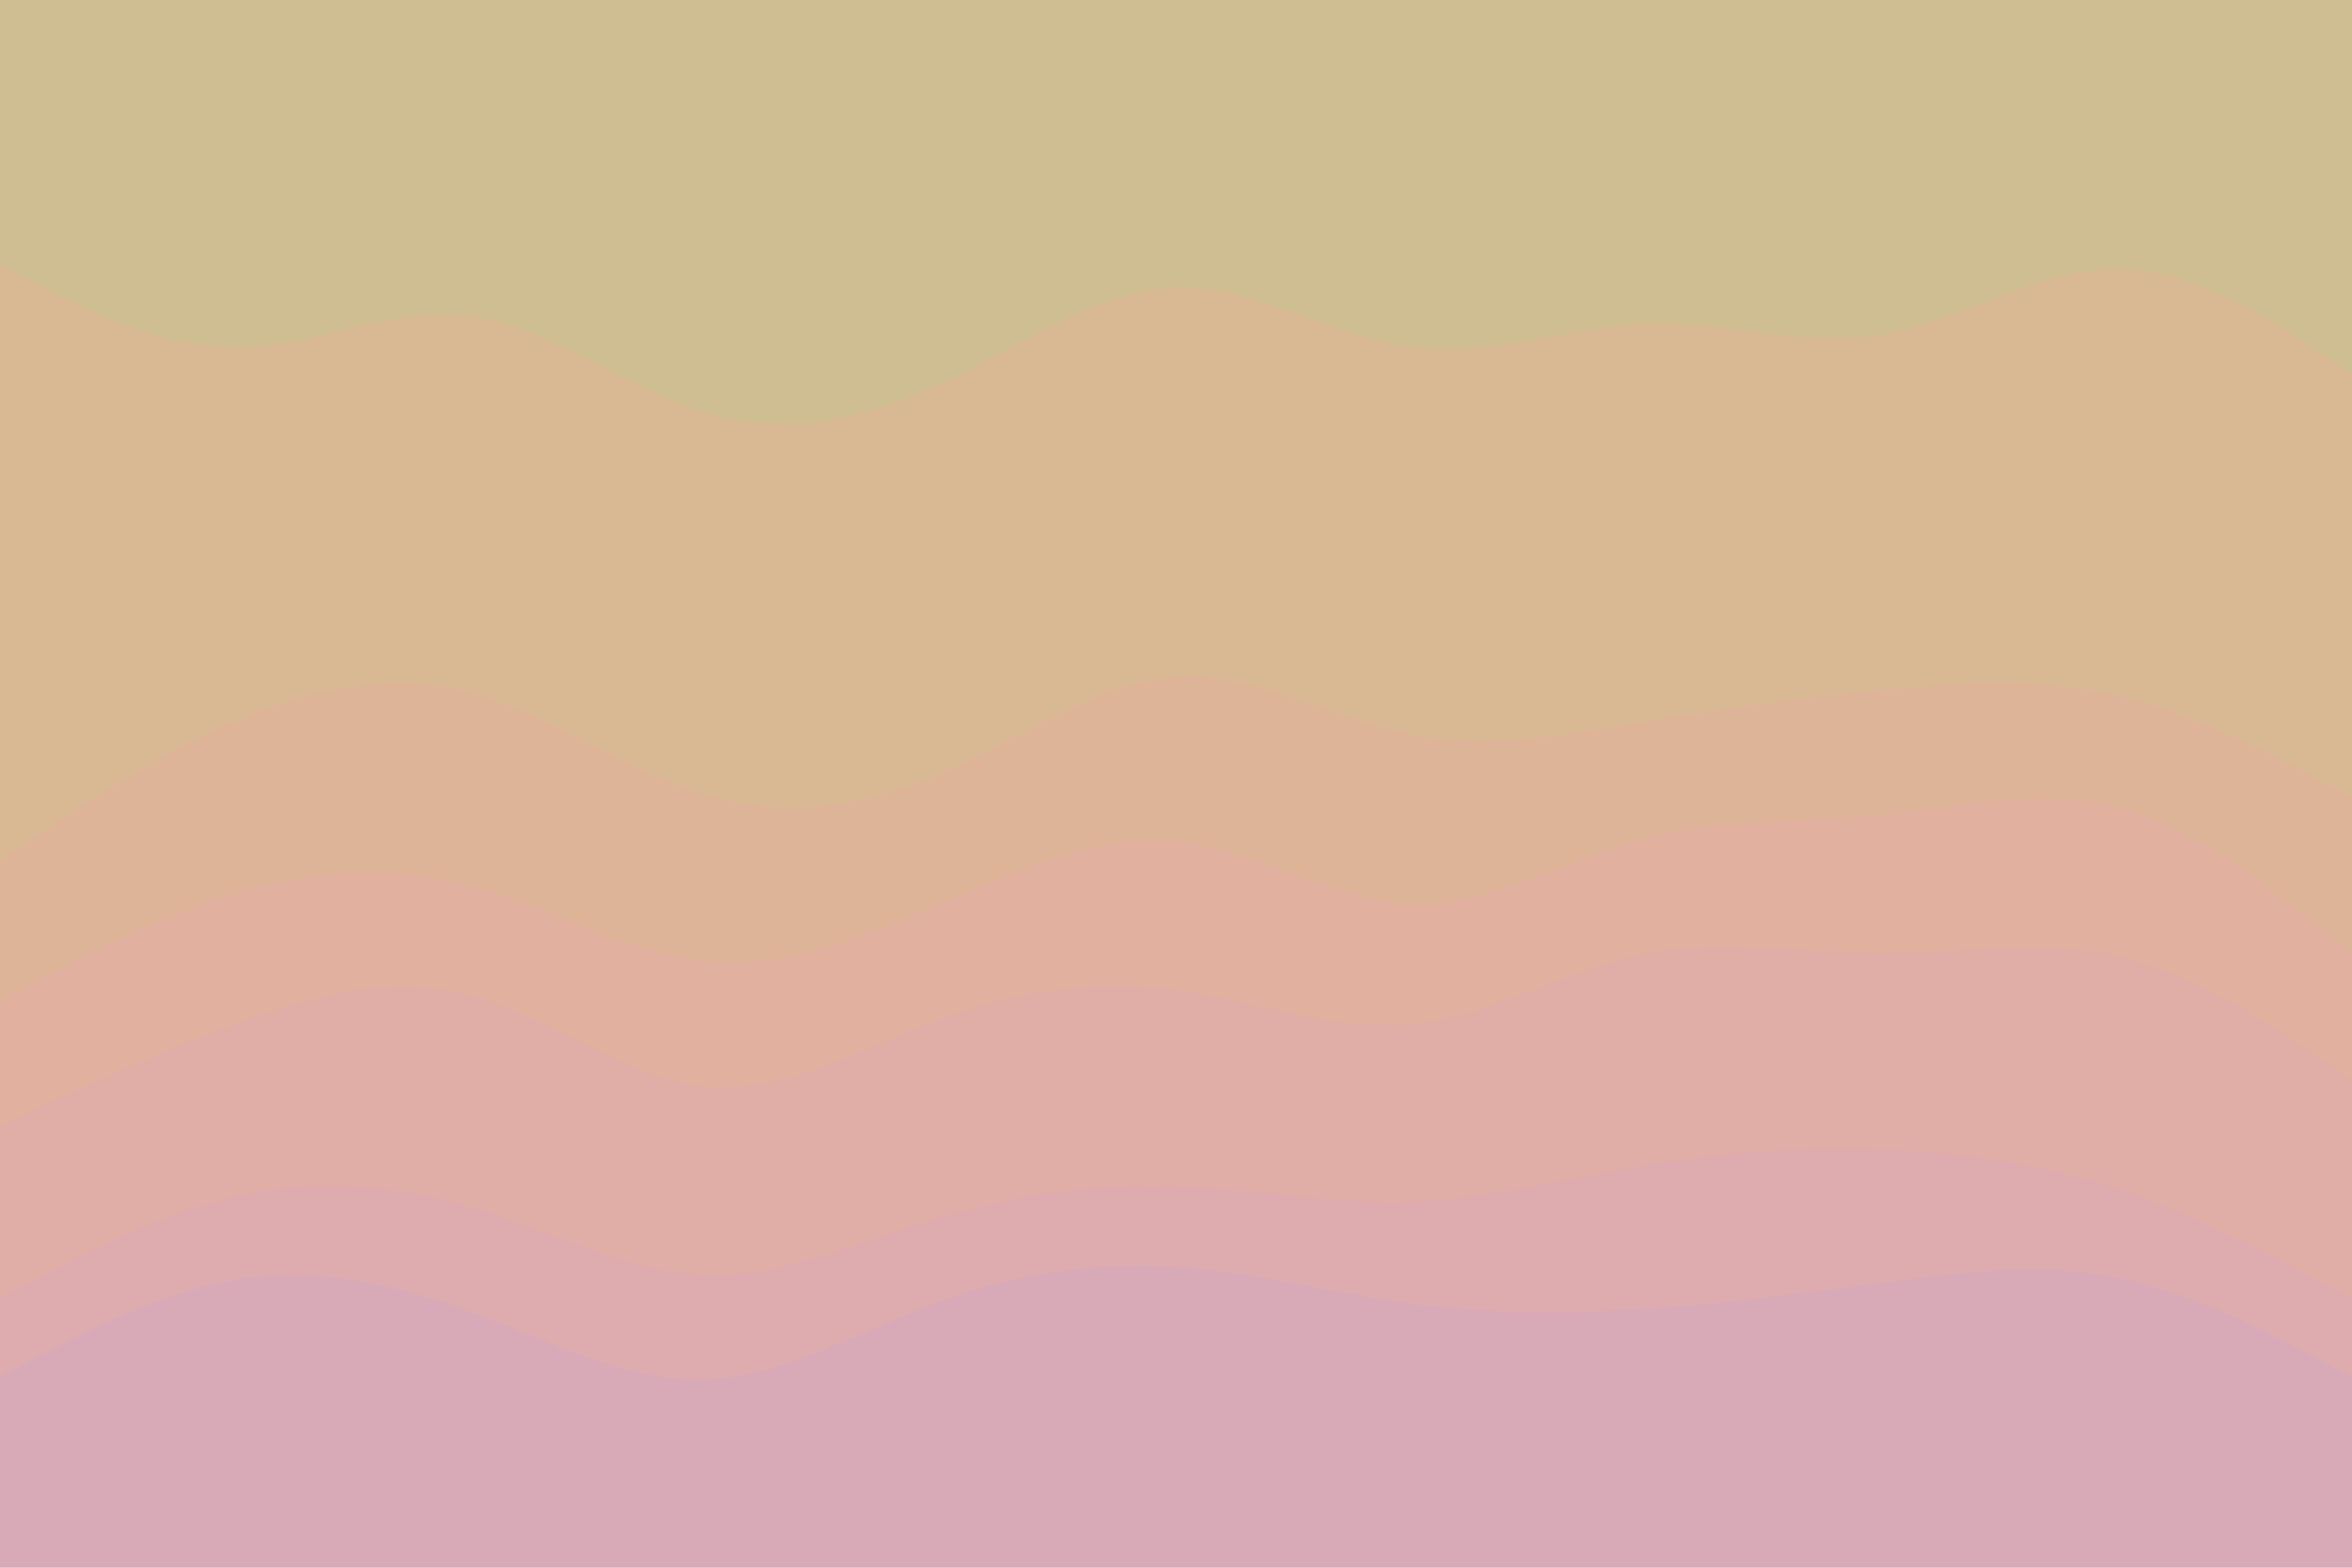 <svg id="visual" viewBox="0 0 900 600" width="900" height="600" xmlns="http://www.w3.org/2000/svg" xmlns:xlink="http://www.w3.org/1999/xlink" version="1.1"><path d="M0 103L15 111C30 119 60 135 90 135C120 135 150 119 180 123C210 127 240 151 270 160C300 169 330 163 360 149C390 135 420 113 450 112C480 111 510 131 540 135C570 139 600 127 630 126C660 125 690 135 720 130C750 125 780 105 810 105C840 105 870 125 885 135L900 145L900 0L885 0C870 0 840 0 810 0C780 0 750 0 720 0C690 0 660 0 630 0C600 0 570 0 540 0C510 0 480 0 450 0C420 0 390 0 360 0C330 0 300 0 270 0C240 0 210 0 180 0C150 0 120 0 90 0C60 0 30 0 15 0L0 0Z" fill="#cfbe91"></path><path d="M0 331L15 321C30 311 60 291 90 278C120 265 150 259 180 267C210 275 240 297 270 306C300 315 330 311 360 298C390 285 420 263 450 261C480 259 510 277 540 283C570 289 600 283 630 278C660 273 690 269 720 266C750 263 780 261 810 268C840 275 870 291 885 299L900 307L900 143L885 133C870 123 840 103 810 103C780 103 750 123 720 128C690 133 660 123 630 124C600 125 570 137 540 133C510 129 480 109 450 110C420 111 390 133 360 147C330 161 300 167 270 158C240 149 210 125 180 121C150 117 120 133 90 133C60 133 30 117 15 109L0 101Z" fill="#d8b993"></path><path d="M0 385L15 377C30 369 60 353 90 344C120 335 150 333 180 341C210 349 240 367 270 370C300 373 330 361 360 348C390 335 420 321 450 324C480 327 510 347 540 348C570 349 600 331 630 323C660 315 690 317 720 314C750 311 780 303 810 311C840 319 870 343 885 355L900 367L900 305L885 297C870 289 840 273 810 266C780 259 750 261 720 264C690 267 660 271 630 276C600 281 570 287 540 281C510 275 480 257 450 259C420 261 390 283 360 296C330 309 300 313 270 304C240 295 210 273 180 265C150 257 120 263 90 276C60 289 30 309 15 319L0 329Z" fill="#deb498"></path><path d="M0 433L15 426C30 419 60 405 90 394C120 383 150 375 180 383C210 391 240 415 270 418C300 421 330 403 360 392C390 381 420 377 450 381C480 385 510 397 540 394C570 391 600 373 630 367C660 361 690 367 720 367C750 367 780 361 810 368C840 375 870 395 885 405L900 415L900 365L885 353C870 341 840 317 810 309C780 301 750 309 720 312C690 315 660 313 630 321C600 329 570 347 540 346C510 345 480 325 450 322C420 319 390 333 360 346C330 359 300 371 270 368C240 365 210 347 180 339C150 331 120 333 90 342C60 351 30 367 15 375L0 383Z" fill="#e1b09f"></path><path d="M0 499L15 491C30 483 60 467 90 460C120 453 150 455 180 464C210 473 240 489 270 490C300 491 330 477 360 468C390 459 420 455 450 456C480 457 510 463 540 462C570 461 600 453 630 448C660 443 690 441 720 442C750 443 780 447 810 457C840 467 870 483 885 491L900 499L900 413L885 403C870 393 840 373 810 366C780 359 750 365 720 365C690 365 660 359 630 365C600 371 570 389 540 392C510 395 480 383 450 379C420 375 390 379 360 390C330 401 300 419 270 416C240 413 210 389 180 381C150 373 120 381 90 392C60 403 30 417 15 424L0 431Z" fill="#e1ada7"></path><path d="M0 529L15 521C30 513 60 497 90 492C120 487 150 493 180 504C210 515 240 531 270 530C300 529 330 511 360 500C390 489 420 485 450 487C480 489 510 497 540 501C570 505 600 505 630 503C660 501 690 497 720 493C750 489 780 485 810 491C840 497 870 513 885 521L900 529L900 497L885 489C870 481 840 465 810 455C780 445 750 441 720 440C690 439 660 441 630 446C600 451 570 459 540 460C510 461 480 455 450 454C420 453 390 457 360 466C330 475 300 489 270 488C240 487 210 471 180 462C150 453 120 451 90 458C60 465 30 481 15 489L0 497Z" fill="#deabaf"></path><path d="M0 601L15 601C30 601 60 601 90 601C120 601 150 601 180 601C210 601 240 601 270 601C300 601 330 601 360 601C390 601 420 601 450 601C480 601 510 601 540 601C570 601 600 601 630 601C660 601 690 601 720 601C750 601 780 601 810 601C840 601 870 601 885 601L900 601L900 527L885 519C870 511 840 495 810 489C780 483 750 487 720 491C690 495 660 499 630 501C600 503 570 503 540 499C510 495 480 487 450 485C420 483 390 487 360 498C330 509 300 527 270 528C240 529 210 513 180 502C150 491 120 485 90 490C60 495 30 511 15 519L0 527Z" fill="#d8aab7"></path></svg>
